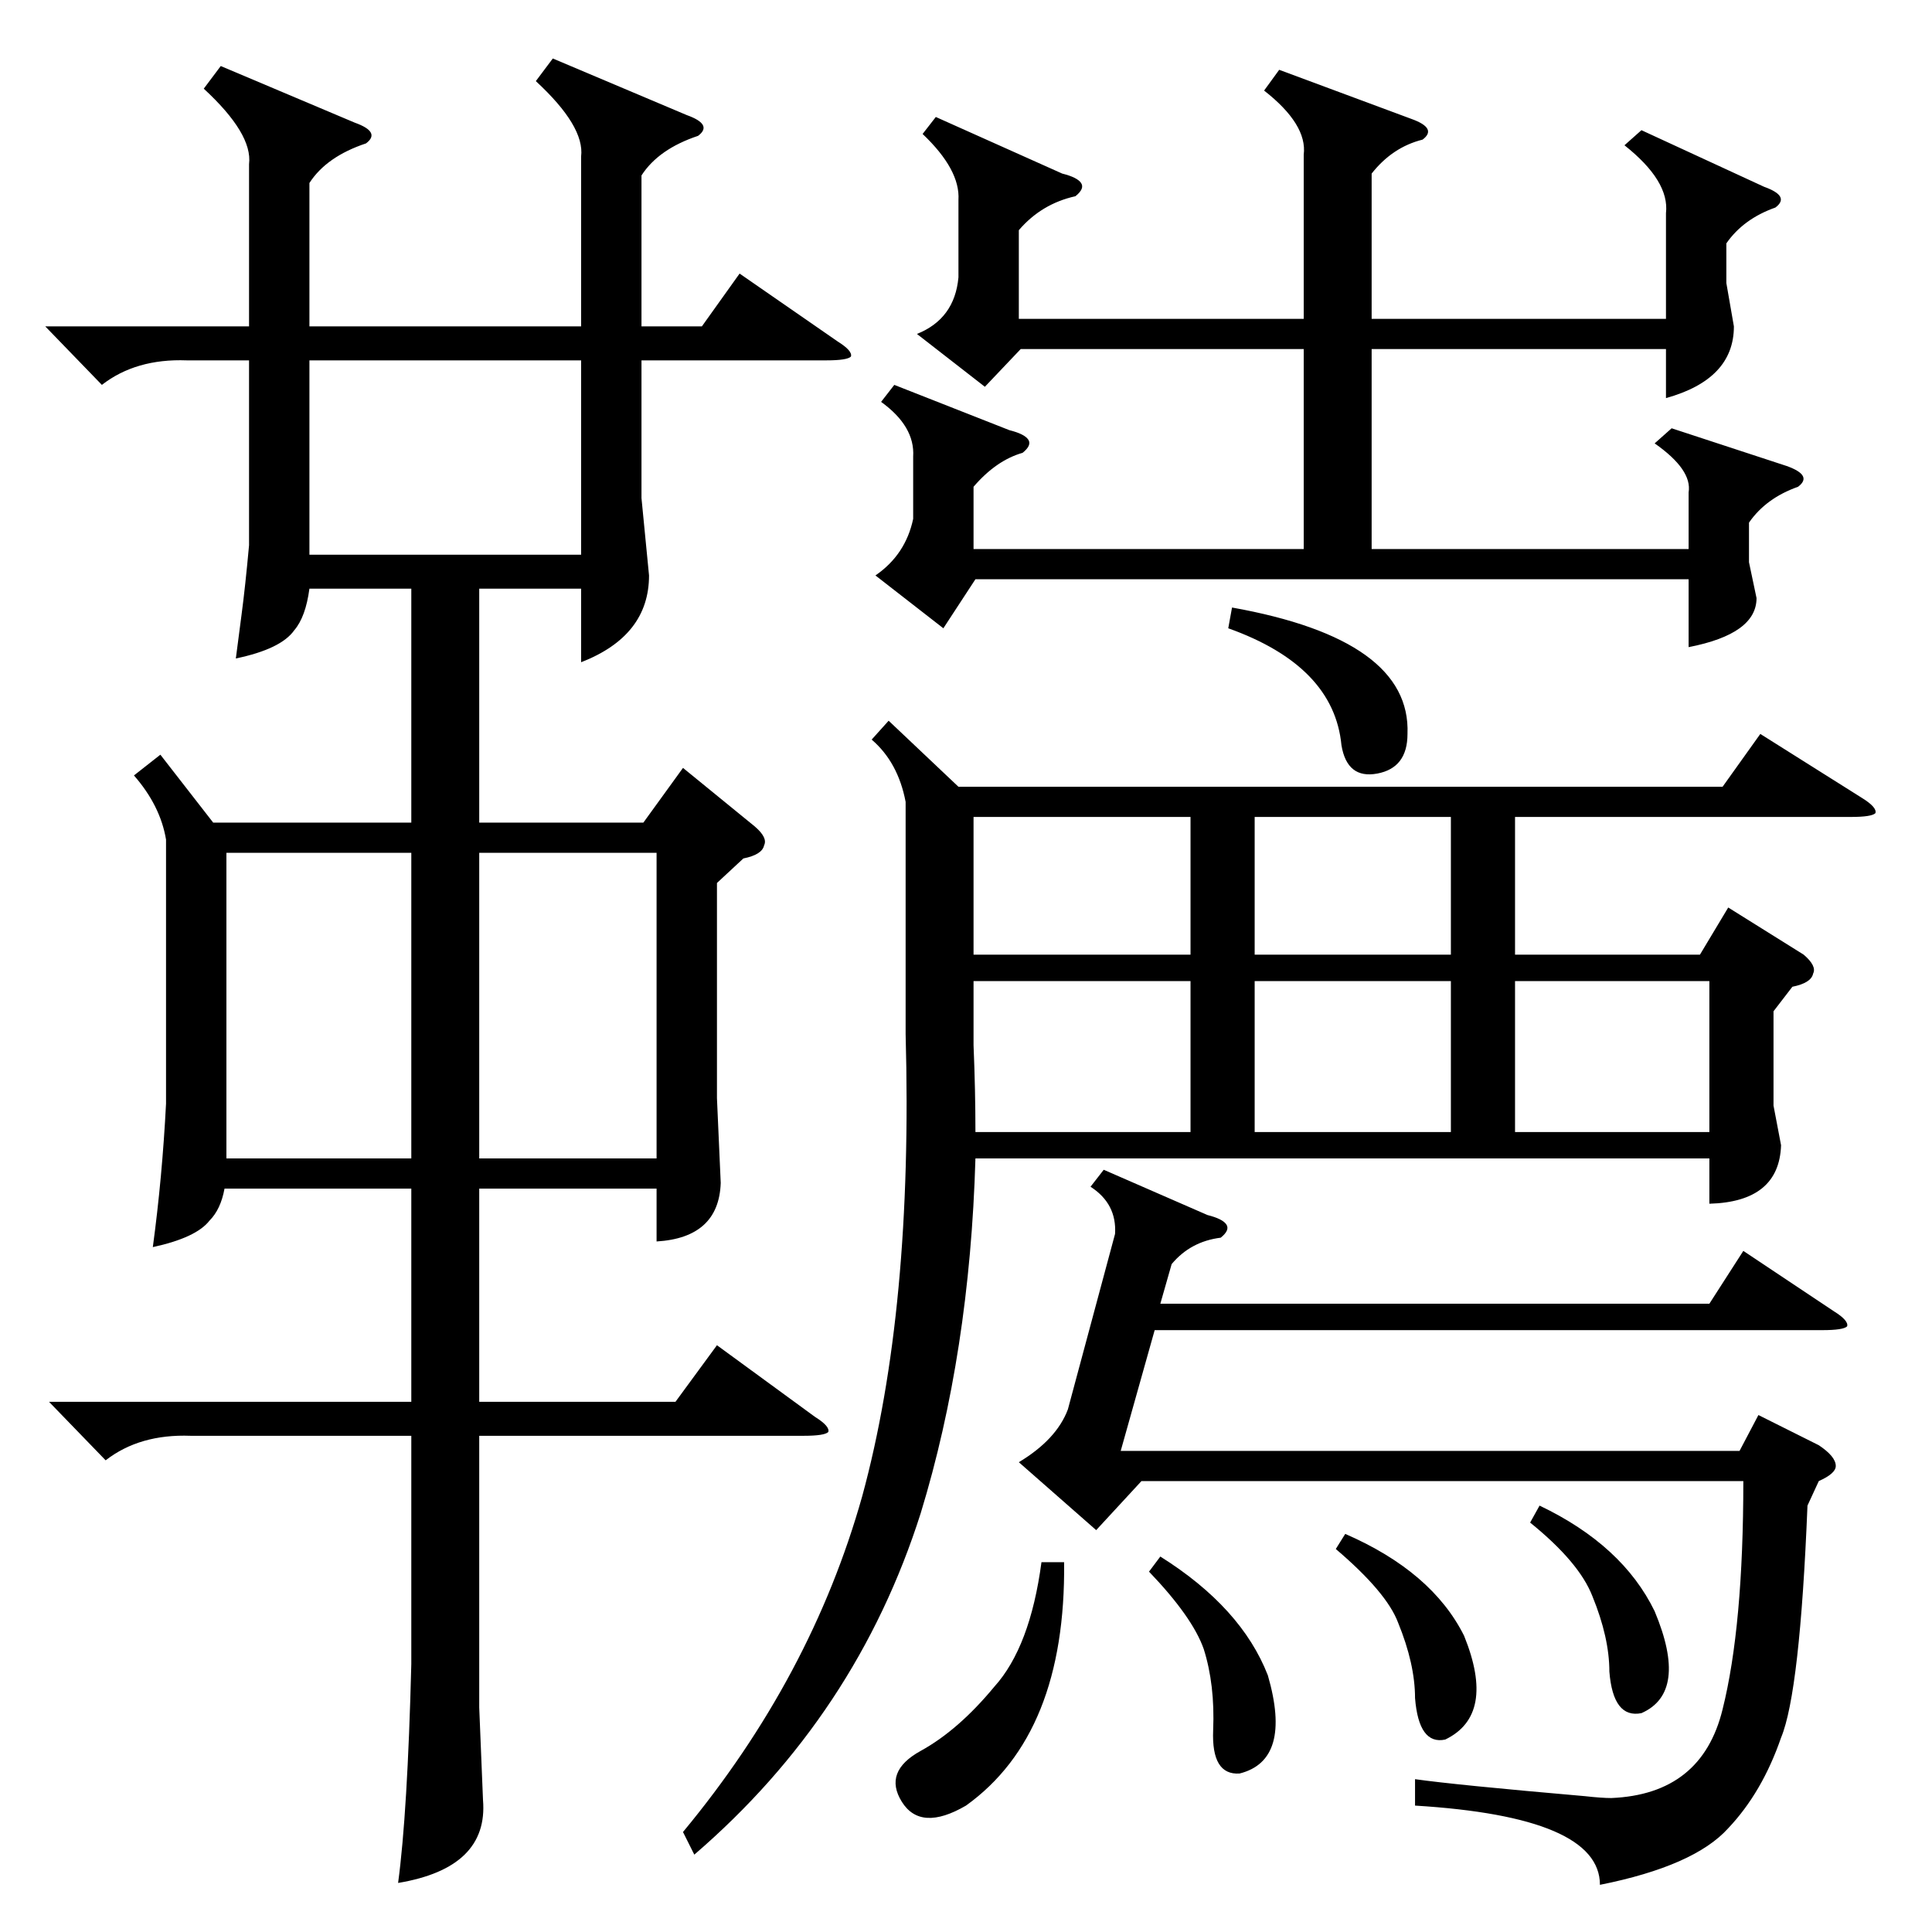 <?xml version="1.0" standalone="no"?>
<!DOCTYPE svg PUBLIC "-//W3C//DTD SVG 1.1//EN" "http://www.w3.org/Graphics/SVG/1.1/DTD/svg11.dtd" >
<svg xmlns="http://www.w3.org/2000/svg" xmlns:xlink="http://www.w3.org/1999/xlink" version="1.1" viewBox="0 -205 1024 1024">
  <g transform="matrix(1 0 0 -1 0 819)">
   <path fill="currentColor"
d="M293 993l71 -30q14 -5 6 -11q-21 -7 -30 -21v-80h32l20 28l52 -36q8 -5 7 -8q-2 -2 -13 -2h-98v-73l4 -41q0 -32 -36 -46v39h-54v-124h87l21 29l38 -31q7 -6 5 -10q-1 -5 -11 -7l-14 -13v-114l2 -45q-1 -29 -34 -31v28h-94v-113h104l22 30l52 -38q8 -5 7 -8q-2 -2 -13 -2
h-172v-144l2 -49q3 -36 -45 -44q5 37 7 116v121h-117q-27 1 -45 -13l-30 31h192v113h-99q-2 -11 -8 -17q-7 -9 -30 -14q5 37 7 76v140q-3 18 -17 34l14 11l28 -36h105v124h-54q-2 -15 -8 -22q-7 -10 -31 -15q1 8 3 23t4 37v98h-33q-27 1 -45 -13l-30 31h108v86q2 16 -24 40
l9 12l71 -30q14 -5 6 -11q-21 -7 -30 -21v-76h144v90q2 16 -24 40zM471 642l37 -35h405l20 28l54 -34q8 -5 7 -8q-2 -2 -13 -2h-178v-73h98l15 25l40 -25q7 -6 5 -10q-1 -5 -11 -7l-10 -13v-50l4 -21q-1 -30 -38 -31v24h-389q-3 -103 -29 -188q-34 -107 -120 -181l-6 12
q68 82 95 178q27 99 23 245v123q-4 21 -18 33zM508 918q1 16 -19 35l7 9l67 -30q8 -2 10 -5t-3 -7q-18 -4 -30 -18v-47h151v87q2 16 -21 34l8 11l70 -26q14 -5 6 -11q-16 -4 -27 -18v-77h156v56q2 17 -22 36l9 8l65 -30q14 -5 6 -11q-17 -6 -26 -19v-21l4 -23q0 -28 -36 -38
v26h-156v-106h168v30q2 12 -18 26l9 8l61 -20q14 -5 6 -11q-17 -6 -26 -19v-21l4 -19q0 -19 -36 -26v36h-378l-17 -26l-36 28q16 11 20 30v33q1 16 -17 29l7 9l61 -24q8 -2 10 -5t-3 -7q-14 -4 -26 -18v-33h175v106h-150l-19 -20l-36 28q20 8 22 30v41zM591 370q1 16 -13 25
l7 9l55 -24q8 -2 10 -5t-3 -7q-16 -2 -26 -14l-6 -21h291l18 28l48 -32q8 -5 7 -8q-2 -2 -13 -2h-354l-18 -64h328l10 19l32 -16q9 -6 9 -11q0 -4 -9 -8l-6 -13q-4 -99 -14 -123q-10 -29 -28 -48q-18 -20 -68 -30q0 36 -98 42v14q21 -3 90 -9q9 -1 14 -1q48 2 59 47
q11 44 11 121h-319l-24 -26l-41 36q20 12 26 28zM218 572h-98v-162h98v162zM254 410h94v162h-94v-162zM308 833h-144v-103h144v103zM516 504v-34q1 -24 1 -46h114v80h-115zM631 591h-115v-73h115v73zM769 504h-104v-80h104v80zM803 424h103v80h-103v-80zM769 591h-104v-73
h104v73zM564 196q1 -91 -52 -129q-24 -14 -34 2t10 27t39 34q19 21 25 66h12zM651 691l2 11q95 -17 93 -67q0 -18 -16 -21t-19 15q-4 42 -60 62zM708 203l5 8q46 -20 63 -54q17 -42 -10 -55q-14 -3 -16 22q0 18 -9 40q-6 16 -33 39zM609 191l6 8q43 -27 57 -63
q13 -45 -15 -52q-15 -1 -14 23t-5 43q-6 17 -29 41zM811 217l5 9q44 -21 61 -56q18 -43 -7 -54q-15 -3 -17 22q0 18 -9 40q-7 18 -33 39z" />
  </g>

</svg>
